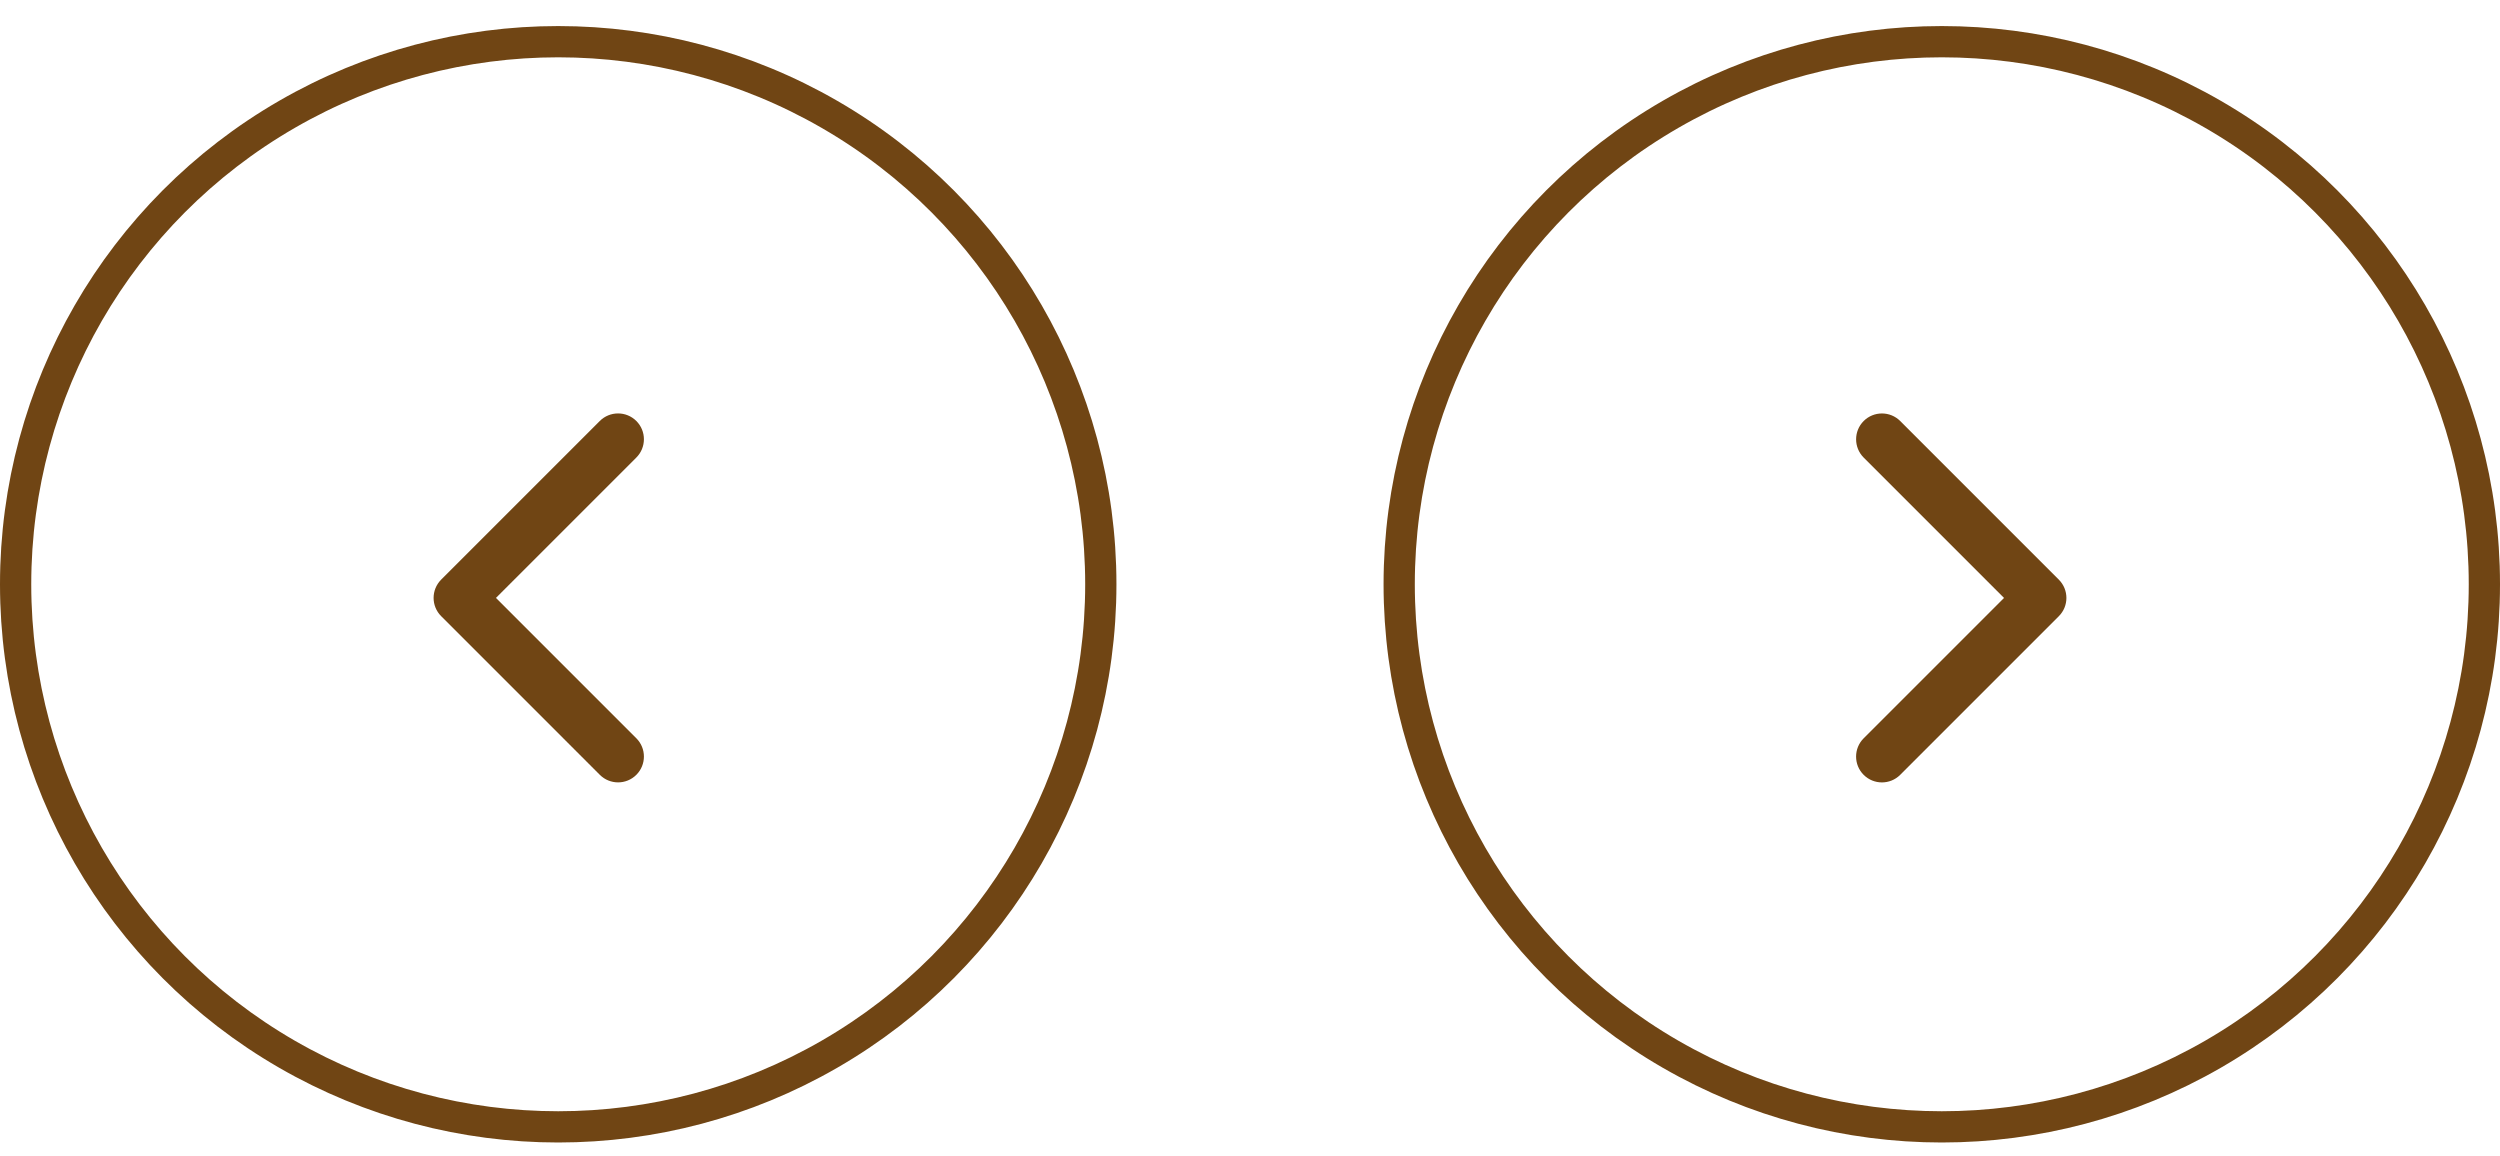 <svg width="80" height="37" viewBox="0 0 80 37" fill="none" xmlns="http://www.w3.org/2000/svg">
<circle cx="62.137" cy="18.697" r="17.363" stroke="#704514"/>
<g clip-path="url(#clip0_3129_2726)">
<path d="M66.125 19.134C66.125 19.345 66.044 19.557 65.883 19.718L60.806 24.795C60.483 25.118 59.96 25.118 59.637 24.795C59.314 24.472 59.314 23.949 59.637 23.626L64.129 19.134L59.637 14.642C59.315 14.319 59.315 13.796 59.637 13.473C59.96 13.15 60.484 13.15 60.807 13.473L65.883 18.549C66.044 18.711 66.125 18.922 66.125 19.134Z" fill="#704514"/>
</g>
<circle cx="17.863" cy="17.863" r="17.363" transform="matrix(-1 0 0 1 35.726 0.834)" stroke="#704514"/>
<g clip-path="url(#clip1_3129_2726)">
<path d="M13.875 19.133C13.875 19.344 13.956 19.556 14.117 19.717L19.194 24.794C19.517 25.117 20.04 25.117 20.363 24.794C20.686 24.471 20.686 23.948 20.363 23.625L15.871 19.133L20.363 14.641C20.686 14.318 20.686 13.795 20.363 13.472C20.04 13.149 19.516 13.149 19.193 13.472L14.117 18.548C13.956 18.71 13.875 18.921 13.875 19.133Z" fill="#704514"/>
</g>
<defs>
<clipPath id="clip0_3129_2726">
<rect width="11.807" height="11.807" fill="white" transform="translate(56.857 25.037) rotate(-90)"/>
</clipPath>
<clipPath id="clip1_3129_2726">
<rect width="11.807" height="11.807" fill="white" transform="matrix(4.37114e-08 -1 -1 -4.37114e-08 23.143 25.036)"/>
</clipPath>
</defs>
</svg>
